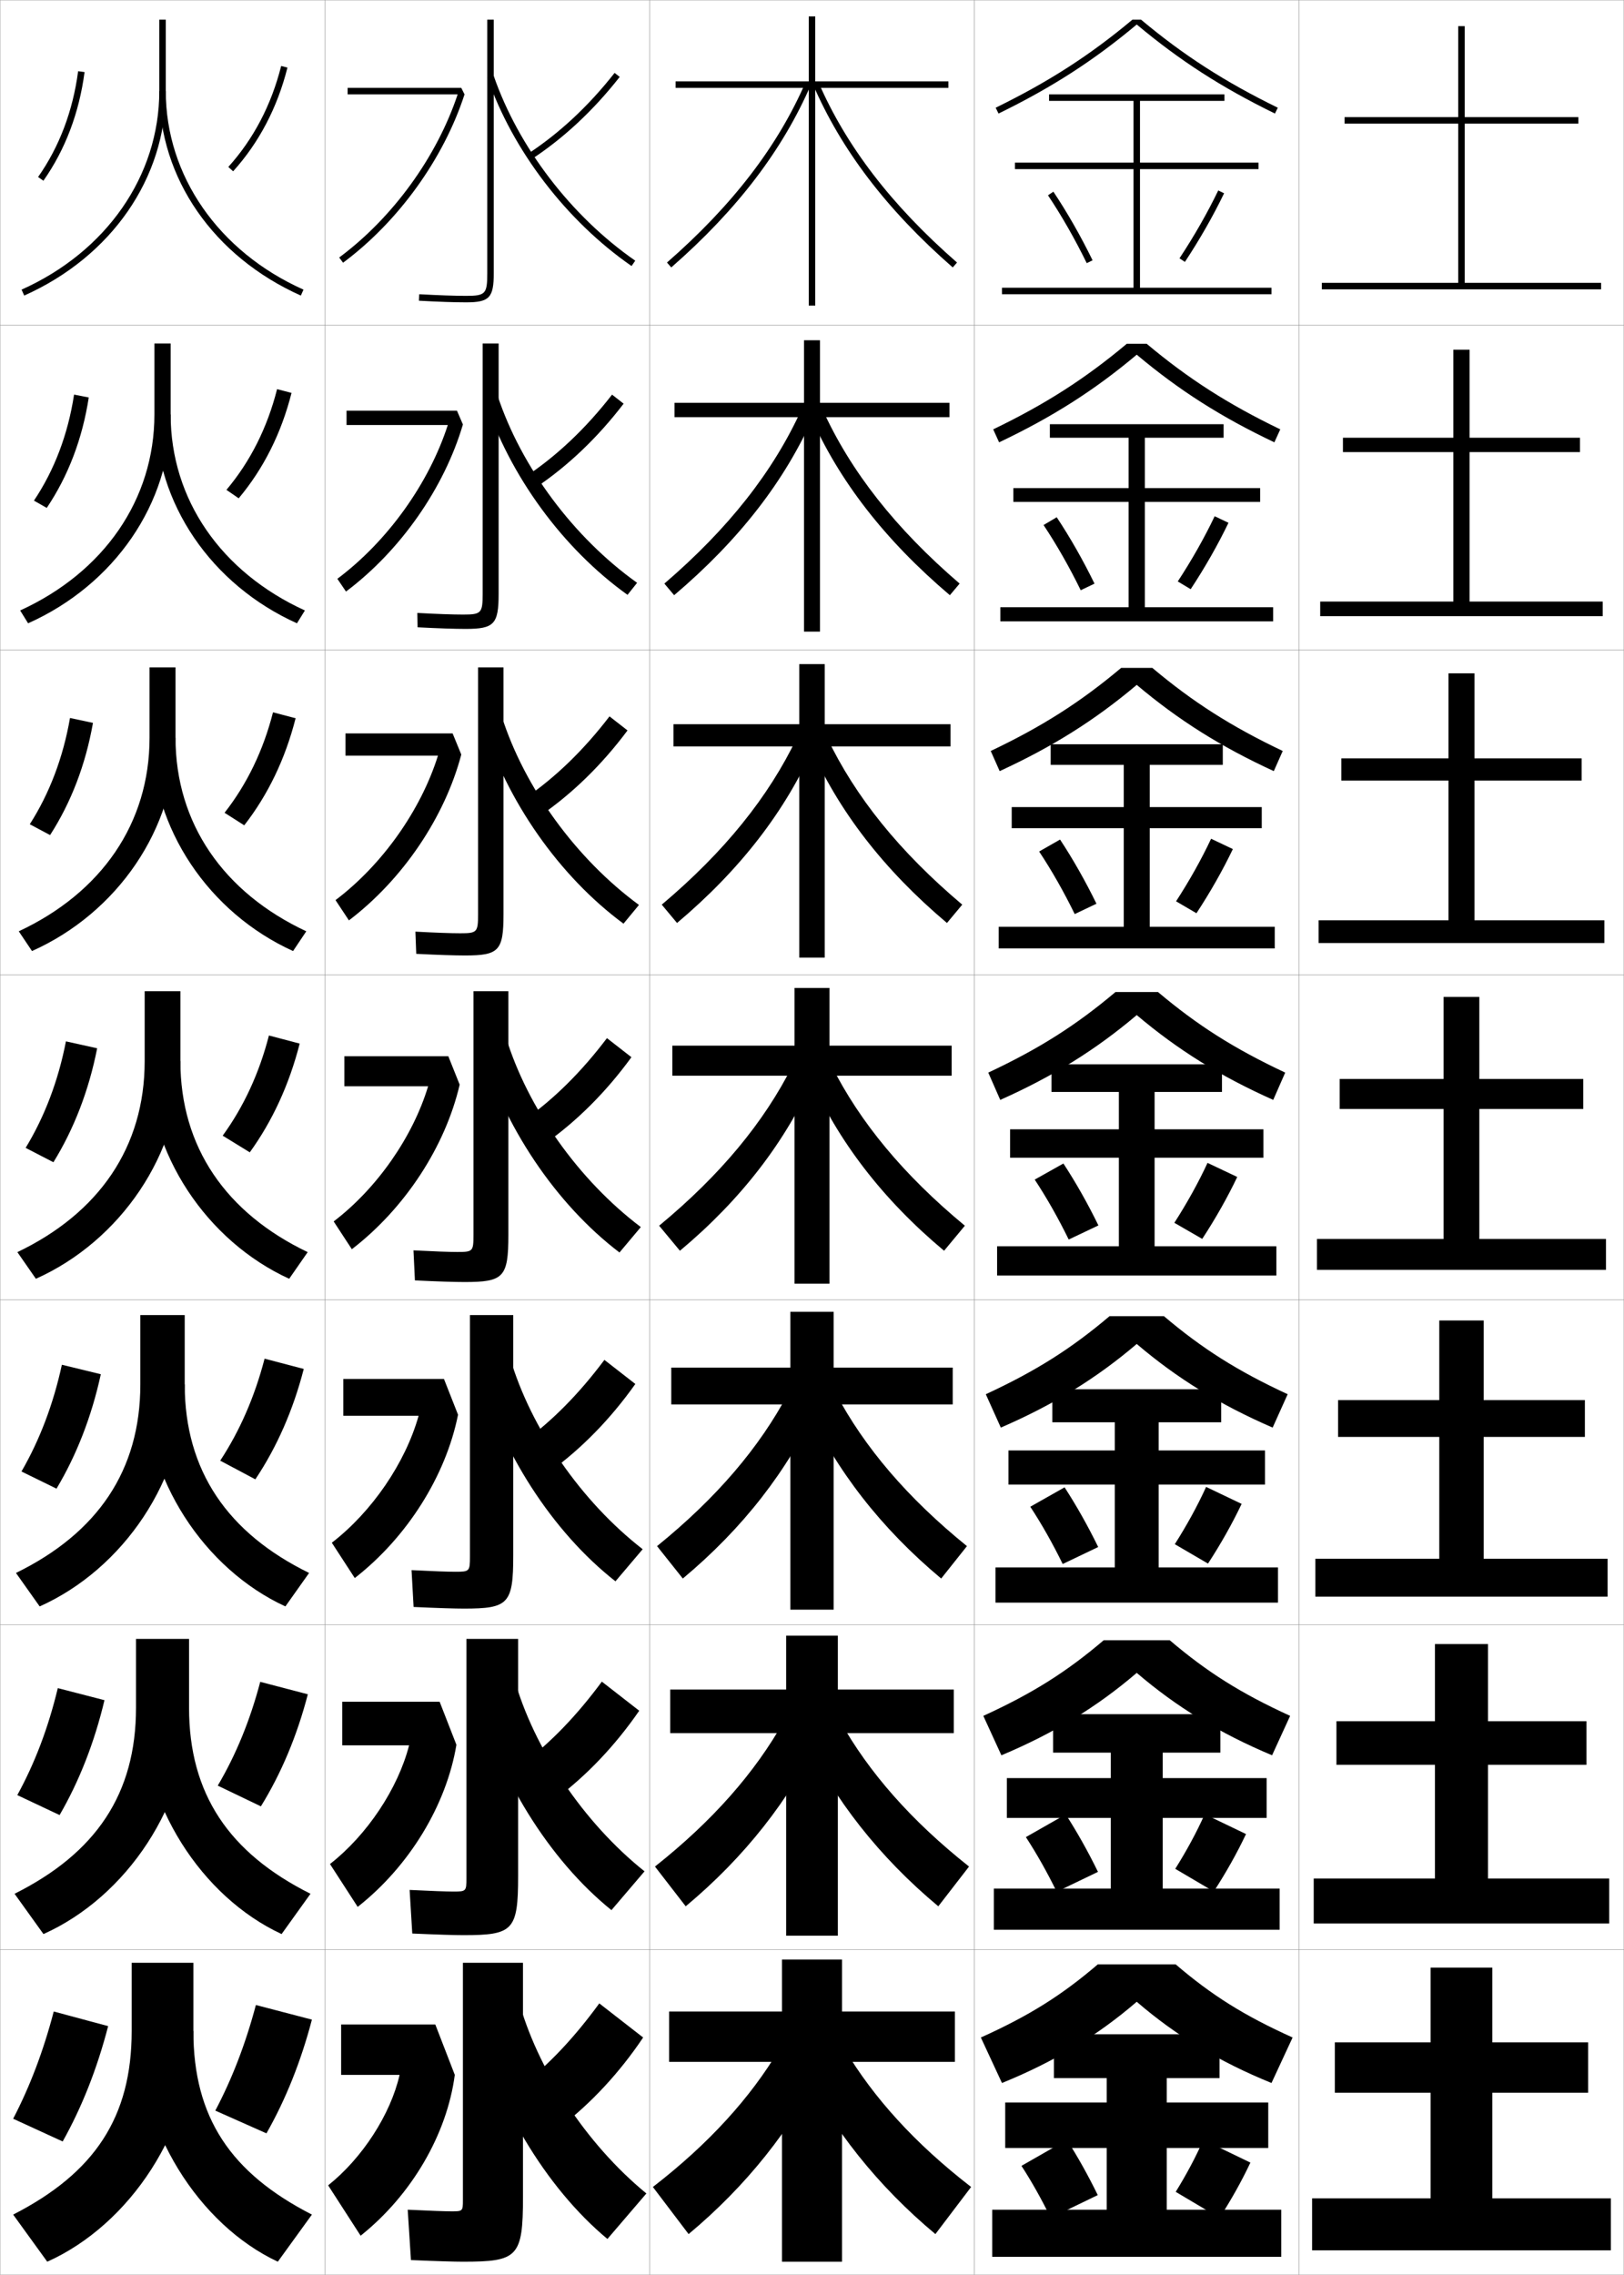 <?xml version="1.0" encoding="utf-8"?>
<!-- Generator: Adobe Illustrator 11 Build 225, SVG Export Plug-In . SVG Version: 6.0.0 Build 78)  -->
<!DOCTYPE svg PUBLIC "-//W3C//DTD SVG 1.0//EN"    "http://www.w3.org/TR/2001/REC-SVG-20010904/DTD/svg10.dtd">
<svg  xmlns="http://www.w3.org/2000/svg" xmlns:xlink="http://www.w3.org/1999/xlink" xmlns:a="http://ns.adobe.com/AdobeSVGViewerExtensions/3.0/"
	 width="500.1" height="700.1" viewBox="0 0 500.1 700.1"
	 overflow="visible" enable-background="new 0 0 500.1 700.1" xml:space="preserve">
		<g id="glyphs">
			<g>
				<rect x="0.05" y="0.05" fill="none" stroke="#999999" stroke-width="0.1" width="100" height="100"/> 
				<rect x="100.05" y="0.05" fill="none" stroke="#999999" stroke-width="0.1" width="100" height="100"/> 
				<rect x="0.05" y="100.05" fill="none" stroke="#999999" stroke-width="0.1" width="100" height="100"/> 
				<rect x="100.05" y="100.05" fill="none" stroke="#999999" stroke-width="0.1" width="100" height="100"/> 
				<rect x="0.05" y="200.05" fill="none" stroke="#999999" stroke-width="0.1" width="100" height="100"/> 
				<rect x="100.05" y="200.05" fill="none" stroke="#999999" stroke-width="0.1" width="100" height="100"/> 
				<rect x="0.05" y="300.05" fill="none" stroke="#999999" stroke-width="0.1" width="100" height="100"/> 
				<rect x="100.05" y="300.05" fill="none" stroke="#999999" stroke-width="0.1" width="100" height="100"/> 
				<rect x="0.05" y="400.05" fill="none" stroke="#999999" stroke-width="0.1" width="100" height="100"/> 
				<rect x="100.05" y="400.05" fill="none" stroke="#999999" stroke-width="0.1" width="100" height="100"/> 
				<rect x="0.05" y="500.05" fill="none" stroke="#999999" stroke-width="0.1" width="100" height="100"/> 
				<rect x="100.05" y="500.05" fill="none" stroke="#999999" stroke-width="0.1" width="100" height="100"/> 
				<rect x="0.05" y="600.05" fill="none" stroke="#999999" stroke-width="0.1" width="100" height="100"/> 
				<rect x="100.05" y="600.05" fill="none" stroke="#999999" stroke-width="0.1" width="100" height="100"/> 
				<rect x="200.05" y="0.05" fill="none" stroke="#999999" stroke-width="0.1" width="100" height="100"/> 
				<rect x="300.05" y="0.05" fill="none" stroke="#999999" stroke-width="0.1" width="100" height="100"/> 
				<rect x="200.05" y="100.05" fill="none" stroke="#999999" stroke-width="0.1" width="100" height="100"/> 
				<rect x="300.05" y="100.05" fill="none" stroke="#999999" stroke-width="0.1" width="100" height="100"/> 
				<rect x="200.05" y="200.05" fill="none" stroke="#999999" stroke-width="0.1" width="100" height="100"/> 
				<rect x="300.05" y="200.05" fill="none" stroke="#999999" stroke-width="0.1" width="100" height="100"/> 
				<rect x="200.05" y="300.05" fill="none" stroke="#999999" stroke-width="0.1" width="100" height="100"/> 
				<rect x="300.05" y="300.05" fill="none" stroke="#999999" stroke-width="0.1" width="100" height="100"/> 
				<rect x="200.05" y="400.05" fill="none" stroke="#999999" stroke-width="0.1" width="100" height="100"/> 
				<rect x="300.05" y="400.05" fill="none" stroke="#999999" stroke-width="0.1" width="100" height="100"/> 
				<rect x="200.05" y="500.05" fill="none" stroke="#999999" stroke-width="0.1" width="100" height="100"/> 
				<rect x="300.05" y="500.05" fill="none" stroke="#999999" stroke-width="0.1" width="100" height="100"/> 
				<rect x="200.05" y="600.05" fill="none" stroke="#999999" stroke-width="0.1" width="100" height="100"/> 
				<rect x="300.05" y="600.05" fill="none" stroke="#999999" stroke-width="0.1" width="100" height="100"/> 
				<rect x="400.05" y="0.05" fill="none" stroke="#999999" stroke-width="0.1" width="100" height="100"/> 
				<rect x="400.05" y="100.05" fill="none" stroke="#999999" stroke-width="0.1" width="100" height="100"/> 
				<rect x="400.05" y="200.05" fill="none" stroke="#999999" stroke-width="0.1" width="100" height="100"/> 
				<rect x="400.05" y="300.05" fill="none" stroke="#999999" stroke-width="0.1" width="100" height="100"/> 
				<rect x="400.05" y="400.05" fill="none" stroke="#999999" stroke-width="0.1" width="100" height="100"/> 
				<rect x="400.05" y="500.05" fill="none" stroke="#999999" stroke-width="0.1" width="100" height="100"/> 
				<rect x="400.05" y="600.05" fill="none" stroke="#999999" stroke-width="0.1" width="100" height="100"/> 
			</g>
			<g>
				<path d="M49.05,6.05v22c0,25.989-16.25,49.396-42.408,61.087l0.816,1.826
					c26.889-12.017,43.592-36.124,43.592-62.913v-22H49.05z"/>
				<path d="M47.55,105.716v21.833c0,26.161-15.527,48.525-41.339,60.325l2.444,3.951
					c26.57-11.876,43.895-36.909,43.895-64.276v-21.833H47.55z"/>
				<path d="M46.05,205.383v21.667c0,26.332-14.803,47.653-40.27,59.562L9.853,292.688
					c26.252-11.735,44.197-37.692,44.197-65.638v-21.667H46.05z"/>
				<path d="M5.35,385.35l5.7,8.2c25.934-11.594,44.5-38.477,44.5-67v-21.5h-11v21.5
					C44.55,353.054,30.47,373.331,5.35,385.35z"/>
				<path d="M43.216,404.717v21.333c0,26.528-13.21,45.754-38.3,58.033l7.3,10.3
					c25.779-11.525,44.667-39.257,44.667-68.333v-21.333H43.216z"/>
				<path d="M41.883,504.383v21.167c0,26.554-12.34,44.728-37.4,57.267l8.9,12.4
					c25.624-11.457,44.833-40.037,44.833-69.667v-21.167H41.883z"/>
				<path d="M59.55,625.05v-21h-19v21c0,26.579-11.471,43.7-36.5,56.5l10.5,14.5
					C40.02,684.661,59.55,655.233,59.55,625.05z"/>
			</g>
			<g>
				<path d="M49.05,28.05c0,26.789,16.703,50.896,43.592,62.913l0.816-1.826
					c-26.158-11.691-42.408-35.098-42.408-61.087H49.05z"/>
				<path d="M91.444,191.825c-26.376-11.876-43.561-36.909-43.561-64.276h4.667
					c0,26.161,15.527,48.524,41.339,60.325L91.444,191.825z"/>
				<path d="M90.247,292.688c-25.863-11.735-43.53-37.692-43.53-65.638h7.333
					c0,26.332,14.803,47.653,40.27,59.562L90.247,292.688z"/>
				<path d="M55.55,326.55c0,26.504,14.08,46.781,39.2,58.8l-5.7,8.2
					c-25.351-11.594-43.5-38.477-43.5-67H55.55z"/>
				<path d="M87.883,494.383c-25.013-11.525-43.333-39.257-43.333-68.333h12.333
					c0,26.528,13.21,45.754,38.3,58.033L87.883,494.383z"/>
				<path d="M86.716,595.217c-24.675-11.457-43.167-40.037-43.167-69.667h14.667
					c0,26.554,12.341,44.728,37.4,57.267L86.716,595.217z"/>
				<path d="M59.55,625.05c0,26.579,11.471,43.7,36.5,56.5l-10.5,14.5
					c-24.338-11.389-43-40.816-43-71H59.55z"/>
			</g>
			<g>
				<path d="M70.308,51.38l1.484,1.34c7.996-8.864,13.624-19.605,16.728-31.926
					l-1.939-0.488C83.558,32.306,78.082,42.761,70.308,51.38z"/>
				<path d="M85.325,119.763l4.449,1.157c-3.145,12.428-8.628,23.327-16.273,32.438
					l-3.771-2.602C77.057,142.06,82.312,131.646,85.325,119.763z"/>
				<path d="M84.07,219.22l6.959,1.826c-3.186,12.536-8.525,23.592-15.818,32.951
					l-6.06-3.864C76.033,241.359,81.068,230.986,84.07,219.22z"/>
				<path d="M68.573,349.509c6.435-8.851,11.25-19.184,14.242-30.831l9.469,2.494
					c-3.228,12.643-8.422,23.857-15.363,33.463L68.573,349.509z"/>
				<path d="M81.477,418.135l12.062,3.163c-3.285,12.745-8.319,24.122-14.909,33.976
					l-10.815-5.751C73.812,440.389,78.405,429.944,81.477,418.135z"/>
				<path d="M80.138,517.593l14.656,3.831c-3.341,12.849-8.217,24.388-14.454,34.487
					l-13.283-6.375C72.617,540.119,76.987,529.564,80.138,517.593z"/>
				<path d="M82.05,656.55c5.886-10.348,10.602-22.049,14-35l-17.25-4.5
					c-3.23,12.134-7.378,22.8-12.5,32.5L82.05,656.55z"/>
			</g>
			<g>
				<path d="M11.731,54.476l1.637,1.148c6.741-9.608,11.006-20.86,12.673-33.443
					l-1.982-0.263C22.434,34.179,18.286,45.133,11.731,54.476z"/>
				<path d="M27.334,122.326c-1.964,12.718-6.343,24.18-12.938,33.985l-3.944-2.24
					c6.306-9.406,10.486-20.41,12.355-32.631L27.334,122.326z"/>
				<path d="M28.627,222.471c-2.261,12.853-6.754,24.525-13.204,34.527l-6.252-3.331
					c6.059-9.468,10.271-20.524,12.384-32.705L28.627,222.471z"/>
				<path d="M7.891,353.263c5.811-9.531,10.056-20.638,12.413-32.778l9.617,2.131
					c-2.559,12.988-7.165,24.871-13.47,35.069L7.891,353.263z"/>
				<path d="M31.047,422.927c-2.838,13.038-7.481,24.915-13.646,35.213l-10.79-5.281
					c5.581-9.638,9.793-20.652,12.442-32.853L31.047,422.927z"/>
				<path d="M32.173,523.238c-3.118,13.087-7.797,24.96-13.823,35.356l-13.021-6.141
					c5.352-9.743,9.532-20.666,12.471-32.926L32.173,523.238z"/>
				<path d="M4.05,652.05l15.25,7c5.886-10.496,10.602-22.363,14-35.5l-16.75-4.5
					C13.319,631.37,9.172,642.2,4.05,652.05z"/>
			</g>
			<g>
				<path d="M142.55,696.05c16.911,0,18.5-1.419,18.5-20v-72h-18.5v73c0,3.44-0.066,3.5-3.5,3.5
					c-1.759,0-6.639-0.168-13.5-0.5l1,15.5C134.771,695.9,140.021,696.05,142.55,696.05z"
					/>
				<path d="M142.716,595.55c15.285,0,16.833-1.421,16.833-18.167v-73h-15.917v73.667
					c0,3.987-0.1,4.083-4,4.083c-2.018,0-6.75-0.167-13.491-0.499l0.815,13.415
					C134.797,595.396,140.012,595.55,142.716,595.55z"/>
				<path d="M142.883,495.05c13.657,0,15.167-1.422,15.167-16.333v-74h-13.333v74.333
					c0,4.535-0.133,4.667-4.5,4.667c-2.277,0-6.861-0.166-13.482-0.5l0.63,11.332
					C134.825,494.893,140.003,495.05,142.883,495.05z"/>
				<path d="M127.327,384.801l0.445,9.248c7.08,0.34,12.222,0.501,15.277,0.501
					c12.03,0,13.5-1.424,13.5-14.5v-75h-10.75v75c0,5.083-0.167,5.25-5,5.25
					C138.264,385.3,133.827,385.136,127.327,384.801z"/>
				<path d="M147.216,205.383v76c0,5.526-0.293,5.833-5.5,5.833
					c-2.874,0-7.496-0.167-13.797-0.499l0.261,6.831
					c6.7,0.336,11.805,0.501,15.037,0.501c10.403,0,11.833-1.426,11.833-12.667v-76
					H147.216z"/>
				<path d="M148.633,105.717v77c0,5.968-0.42,6.417-6,6.417
					c-3.21,0-8.019-0.169-14.121-0.499l0.075,4.414
					c6.319,0.332,11.389,0.501,14.796,0.501c8.776,0,10.167-1.428,10.167-10.833v-77
					H148.633z"/>
				<path d="M150.05,6.05v78c0,6.411-0.547,7-6.5,7c-3.547,0-8.542-0.172-14.445-0.499
					l-0.109,1.997c5.938,0.328,10.972,0.501,14.555,0.501c7.149,0,8.5-1.43,8.5-9v-78
					H150.05z"/>
			</g>
			<g>
				<path d="M145.05,618.05c7.075,28.826,22.993,55.202,42,71l12-14
					c-18.639-15.278-33.771-38.452-39.5-60L145.05,618.05z"/>
				<path d="M198.478,575.912c-18.817-15.009-34.146-37.871-40.188-59.5l-12.398,2.608
					c7.186,27.759,23.215,53.352,42.396,68.833L198.478,575.912z"/>
				<path d="M197.907,476.775c-18.996-14.739-34.521-37.291-40.875-59.001l-10.297,2.218
					c7.296,26.69,23.438,51.501,42.792,66.665L197.907,476.775z"/>
				<path d="M197.335,377.639c-19.175-14.47-34.896-36.711-41.562-58.502l-8.195,1.826
					c7.407,25.624,23.66,49.651,43.188,64.498L197.335,377.639z"/>
				<path d="M192.003,284.264l4.76-5.763c-19.354-14.2-35.27-36.131-42.25-58.003
					l-6.094,1.435C155.938,246.49,172.302,269.735,192.003,284.264z"/>
				<path d="M193.242,183.068l2.949-3.703c-19.531-13.931-35.644-35.552-42.937-57.504
					l-3.992,1.043C156.891,146.394,173.368,168.856,193.242,183.068z"/>
				<path d="M150.104,23.876c7.739,22.421,24.328,44.102,44.376,57.996l1.139-1.644
					c-19.71-13.661-36.019-34.971-43.624-57.004L150.104,23.876z"/>
			</g>
			<g>
				<path d="M161.05,641.55l11.5,13c9.426-7.228,18.236-16.667,25.5-27.5l-13.5-10.5
					C176.846,627.101,169.079,635.302,161.05,641.55z"/>
				<path d="M161.209,542.576l9.764,11.113c9.55-7.119,18.448-16.428,25.874-27.204
					l-11.512-8.955C177.565,528.042,169.564,536.294,161.209,542.576z"/>
				<path d="M161.369,443.604l8.029,9.227c9.675-7.011,18.66-16.188,26.248-26.908
					l-9.525-7.411C178.285,428.983,170.051,437.286,161.369,443.604z"/>
				<path d="M186.906,319.491c-7.901,10.434-16.37,18.787-25.378,25.139l6.293,7.34
					c9.799-6.902,18.871-15.949,26.622-26.611L186.906,319.491z"/>
				<path d="M187.691,220.471c-7.967,10.395-16.67,18.799-26.004,25.185l4.557,5.453
					c9.923-6.793,19.083-15.709,26.996-26.315L187.691,220.471z"/>
				<path d="M188.478,121.452c-8.034,10.356-16.971,18.811-26.63,25.232l2.822,3.566
					c10.047-6.685,19.294-15.47,27.37-26.018L188.478,121.452z"/>
				<path d="M162.007,47.71l1.086,1.68c10.172-6.576,19.506-15.23,27.744-25.722
					l-1.574-1.235C181.163,32.75,171.992,41.254,162.007,47.71z"/>
			</g>
			<g>
				<path d="M123.05,638.55c-2.773,12.188-11.528,25.677-22,34l10,15.5
					c15.739-12.54,26.597-31.26,29-49.5l-6-15.5h-29v15.5H123.05z"/>
				<path d="M125.977,537.133c-3.408,13.308-12.931,27.592-24.36,36.533l8.532,13.184
					c15.95-12.553,27.326-31.38,30.401-49.884l-5.167-13.249h-30v13.416H125.977z"/>
				<path d="M128.905,435.717c-4.043,14.427-14.333,29.507-26.721,39.065l7.064,10.868
					c16.16-12.565,28.054-31.501,31.801-50.268l-4.333-11h-31v11.334H128.905z"/>
				<path d="M138.05,325.05h-32v9.25h25.783c-4.678,15.547-15.736,31.422-29.081,41.599
					l5.596,8.553c16.37-12.579,28.782-31.622,33.202-50.651L138.05,325.05z"/>
				<path d="M106.383,225.716v6.834h28.482c-5.251,16.771-17.149,33.597-31.546,44.465
					l4.128,6.237c16.58-12.592,29.51-31.743,34.603-51.035l-2.667-6.5H106.383z"/>
				<path d="M106.717,126.383v4.417h31.182c-5.826,17.998-18.562,35.773-34.012,47.331
					l2.66,3.921c16.79-12.604,30.239-31.863,36.003-51.419l-1.833-4.25H106.717z"/>
				<path d="M107.05,27.05v2h33.882c-6.4,19.223-19.976,37.949-36.478,50.197
					l1.191,1.606c17-12.618,30.968-31.984,37.404-51.803l-1-2H107.05z"/>
			</g>
			<path d="M250.332,25.947c8.689,20.09,22.64,38.524,43.06,56.356l1.316-1.506
				c-20.191-17.632-34.172-35.834-42.74-55.646L250.332,25.947z"/>
			<path d="M205.392,80.797l1.316,1.506c20.42-17.831,34.37-36.265,43.06-56.355
				l-1.636-0.795C239.563,44.965,225.583,63.166,205.392,80.797z"/>
			<path d="M204.586,179.604l3.012,3.573c20.122-17.072,34.167-35.288,42.942-55.196
				l-3.756-1.929C238.14,145.098,224.328,162.657,204.586,179.604z"/>
			<path d="M203.781,278.411l4.708,5.641c19.525-16.442,33.458-34.577,42.188-54.453
				l-5.239-2.647C236.716,245.231,223.074,262.147,203.781,278.411z"/>
			<g>
				<polygon points="292.05,25.05 251.05,25.05 251.05,5.05 249.05,5.05 
					249.05,25.05 208.05,25.05 208.05,27.05 249.05,27.05 249.05,94.05 
					251.05,94.05 251.05,27.05 292.05,27.05 "/>
				<polygon points="252.508,104.716 247.591,104.716 247.591,123.966 207.716,123.966 
					207.716,128.383 247.591,128.383 247.591,194.383 252.508,194.383 252.508,128.383 
					292.383,128.383 292.383,123.966 252.508,123.966 "/>
				<polygon points="253.967,204.383 246.133,204.383 246.133,222.883 207.383,222.883 
					207.383,229.716 246.133,229.716 246.133,294.716 253.967,294.716 253.967,229.716 
					292.717,229.716 292.717,222.883 253.967,222.883 "/>
				<polygon points="255.425,395.05 255.425,331.05 293.05,331.05 293.05,321.8 
					255.425,321.8 255.425,304.05 244.675,304.05 244.675,321.8 207.05,321.8 
					207.05,331.05 244.675,331.05 244.675,395.05 "/>
				<polygon points="256.716,403.716 256.716,420.883 293.383,420.883 293.383,432.216 
					256.716,432.216 256.716,495.383 243.383,495.383 243.383,432.216 206.716,432.216 
					206.716,420.883 243.383,420.883 243.383,403.716 "/>
				<polygon points="258.008,503.383 258.008,519.967 293.717,519.967 293.717,533.383 
					258.008,533.383 258.008,595.717 242.091,595.717 242.091,533.383 206.383,533.383 
					206.383,519.967 242.091,519.967 242.091,503.383 "/>
				<polygon points="259.3,603.05 259.3,619.05 294.05,619.05 294.05,634.55 
					259.3,634.55 259.3,696.05 240.8,696.05 240.8,634.55 206.05,634.55 
					206.05,619.05 240.8,619.05 240.8,603.05 "/>
			</g>
			<path d="M295.514,179.604l-3.013,3.573c-20.121-17.072-34.166-35.288-42.942-55.196
				l3.756-1.929C261.96,145.098,275.771,162.657,295.514,179.604z"/>
			<path d="M291.61,284.052c-19.524-16.442-33.457-34.577-42.188-54.453l5.239-2.647
				c8.722,18.28,22.364,35.196,41.657,51.459L291.61,284.052z"/>
			<g>
				<path d="M209.379,384.927c18.929-15.812,32.748-33.866,41.435-53.71l-6.723-3.365
					c-8.798,17.514-22.271,33.786-41.115,49.366L209.379,384.927z"/>
				<path d="M202.333,475.828l7.935,9.973c18.5-15.439,32.418-33.36,41.457-53.14
					l-8.982-3.91C233.904,445.429,220.653,460.993,202.333,475.828z"/>
				<path d="M201.692,574.439l9.468,12.236c18.07-15.066,32.088-32.854,41.478-52.57
					l-11.241-4.455C232.515,545.493,219.488,560.35,201.692,574.439z"/>
				<path d="M240.05,630.55c-8.924,15.007-21.728,29.156-39,42.5l11,14.5
					c17.642-14.693,31.759-32.349,41.5-52L240.05,630.55z"/>
			</g>
			<g>
				<path d="M290.721,384.927c-18.929-15.812-32.748-33.866-41.435-53.71l6.723-3.365
					c8.798,17.514,22.271,33.786,41.115,49.366L290.721,384.927z"/>
				<path d="M297.766,475.828l-7.936,9.973c-18.5-15.439-32.418-33.36-41.457-53.14
					l8.982-3.91C266.195,445.429,279.446,460.993,297.766,475.828z"/>
				<path d="M298.408,574.439l-9.468,12.236c-18.071-15.066-32.089-32.854-41.479-52.57
					l11.241-4.455C267.585,545.493,280.611,560.35,298.408,574.439z"/>
				<path d="M260.05,630.55c8.924,15.007,21.728,29.156,39,42.5l-11,14.5
					c-17.642-14.693-31.759-32.349-41.5-52L260.05,630.55z"/>
			</g>
			<path d="M322.719,60.106c4.213,6.297,8.339,13.518,11.933,20.882l1.797-0.877
				c-3.632-7.444-7.805-14.747-12.067-21.118L322.719,60.106z"/>
			<path d="M321.356,161.58c4.033,6.05,7.994,12.998,11.444,20.068l4.247-2.031
				c-3.508-7.192-7.53-14.254-11.639-20.432L321.356,161.58z"/>
			<path d="M319.995,262.054c3.854,5.802,7.649,12.478,10.956,19.255l6.697-3.186
				c-3.386-6.939-7.257-13.76-11.211-19.745L319.995,262.054z"/>
			<path d="M314.55,666.55c3.135,4.812,6.268,10.398,9,16l14.5-7
				c-2.894-5.932-6.162-11.79-9.5-17L314.55,666.55z"/>
			<path d="M315.911,565.376c3.314,5.06,6.612,10.918,9.489,16.813l12.716-6.113
				c-3.017-6.184-6.436-12.282-9.928-17.686L315.911,565.376z"/>
			<path d="M317.272,463.702c3.494,5.308,6.958,11.438,9.978,17.628l10.933-5.227
				c-3.14-6.436-6.71-12.774-10.355-18.372L317.272,463.702z"/>
			<path d="M318.634,363.028c3.674,5.555,7.304,11.958,10.467,18.441l9.148-4.34
				c-3.263-6.687-6.983-13.267-10.783-19.058L318.634,363.028z"/>
			<path d="M363.216,79.498l1.668,1.104c4.568-6.906,8.741-14.209,12.067-21.118
				l-1.803-0.867C371.861,65.445,367.735,72.666,363.216,79.498z"/>
			<path d="M366.661,181.326c4.405-6.678,8.429-13.741,11.64-20.432l-4.253-2.022
				c-3.123,6.568-7.046,13.492-11.36,20.068L366.661,181.326z"/>
			<path d="M368.439,281.051c4.242-6.45,8.116-13.272,11.212-19.746l-6.703-3.178
				c-2.959,6.306-6.68,12.935-10.788,19.254L368.439,281.051z"/>
			<path d="M370.55,658.55c-2.303,5.263-5.215,10.704-8.5,16l13.5,8
				c3.59-5.538,6.868-11.4,9.5-17L370.55,658.55z"/>
			<path d="M383.7,564.438l-12.718-6.111c-2.467,5.523-5.581,11.263-9.072,16.813
				l11.861,6.984C377.524,576.359,380.952,570.257,383.7,564.438z"/>
			<path d="M382.351,462.828l-10.935-5.223c-2.631,5.784-5.947,11.819-9.645,17.627
				l10.223,5.969C375.91,475.206,379.487,468.864,382.351,462.828z"/>
			<path d="M361.633,376.324l8.584,4.952c4.079-6.223,7.805-12.805,10.784-19.06
				l-9.152-4.333C369.054,363.929,365.535,370.261,361.633,376.324z"/>
			<polygon points="351.05,88.55 351.05,52.05 387.55,52.05 387.55,50.05 
				351.05,50.05 351.05,31.05 377.05,31.05 377.05,29.05 323.05,29.05 
				323.05,31.05 349.05,31.05 349.05,50.05 312.55,50.05 312.55,52.05 
				349.05,52.05 349.05,88.55 308.55,88.55 308.55,90.55 391.55,90.55 
				391.55,88.55 "/>
			<polygon points="376.8,134.716 376.8,130.55 323.3,130.55 323.3,134.716 
				347.55,134.716 347.55,150.216 312.05,150.216 312.05,154.466 347.55,154.466 
				347.55,186.883 308.05,186.883 308.05,191.216 392.05,191.216 392.05,186.883 
				352.55,186.883 352.55,154.466 388.05,154.466 388.05,150.216 352.55,150.216 
				352.55,134.716 "/>
			<polygon points="376.55,235.383 376.55,229.05 323.55,229.05 323.55,235.383 
				346.05,235.383 346.05,248.383 311.55,248.383 311.55,254.883 346.05,254.883 
				346.05,285.216 307.55,285.216 307.55,291.883 392.55,291.883 392.55,285.216 
				354.05,285.216 354.05,254.883 388.55,254.883 388.55,248.383 354.05,248.383 
				354.05,235.383 "/>
			<polygon points="307.05,383.55 307.05,392.55 393.05,392.55 393.05,383.55 
				355.55,383.55 355.55,356.3 389.05,356.3 389.05,347.55 355.55,347.55 
				355.55,336.05 376.3,336.05 376.3,327.55 323.8,327.55 323.8,336.05 
				344.55,336.05 344.55,347.55 311.05,347.55 311.05,356.3 344.55,356.3 
				344.55,383.55 "/>
			<polygon points="376.05,437.716 376.05,427.55 324.05,427.55 324.05,437.716 
				343.3,437.716 343.3,446.383 310.55,446.383 310.55,456.883 343.3,456.883 
				343.3,482.383 306.55,482.383 306.55,493.216 393.55,493.216 393.55,482.383 
				356.8,482.383 356.8,456.883 389.55,456.883 389.55,446.383 356.8,446.383 
				356.8,437.716 "/>
			<polygon points="375.8,539.383 375.8,527.55 324.3,527.55 324.3,539.383 
				342.05,539.383 342.05,547.217 310.05,547.217 310.05,559.467 342.05,559.467 
				342.05,581.217 306.05,581.217 306.05,593.883 394.05,593.883 394.05,581.217 
				358.05,581.217 358.05,559.467 390.05,559.467 390.05,547.217 358.05,547.217 
				358.05,539.383 "/>
			<polygon points="359.3,680.05 359.3,661.05 390.55,661.05 390.55,647.05 
				359.3,647.05 359.3,639.55 375.55,639.55 375.55,626.05 324.55,626.05 
				324.55,639.55 340.8,639.55 340.8,647.05 309.55,647.05 309.55,661.05 
				340.8,661.05 340.8,680.05 305.55,680.05 305.55,694.55 394.55,694.55 
				394.55,680.05 "/>
			<g>
				<path d="M350.05,616.05c12.033,10.379,25.413,18.471,41.5,25l6.5-14
					c-15.019-6.777-24.911-13.018-36-22.5h-24c-11.089,9.482-20.981,15.723-36,22.5l6.5,14
					C324.637,634.521,338.017,626.429,350.05,616.05z"/>
				<path d="M350.05,514.831c12.238,10.485,25.518,18.591,41.677,25.368l5.562-12.133
					c-15.256-6.978-25.617-13.532-37.059-23.267h-20.362
					c-11.441,9.734-21.802,16.289-37.059,23.267l5.563,12.133
					C324.531,533.422,337.811,525.316,350.05,514.831z"/>
				<path d="M350.05,413.612c12.444,10.593,25.623,18.712,41.854,25.737l4.625-10.267
					c-15.495-7.179-26.323-14.048-38.117-24.033H341.688
					c-11.794,9.985-22.622,16.854-38.117,24.033l4.625,10.267
					C324.427,432.324,337.605,424.205,350.05,413.612z"/>
				<path d="M304.331,330.1l3.688,8.399c16.303-7.273,29.381-15.406,42.031-26.105
					c12.65,10.699,25.729,18.833,42.031,26.105l3.688-8.399
					c-15.732-7.379-27.028-14.563-39.176-24.8h-13.086
					C331.359,315.537,320.063,322.721,304.331,330.1z"/>
				<path d="M305.091,231.117l2.751,6.198c16.374-7.54,29.352-15.707,42.208-26.539
					c12.855,10.833,25.834,19,42.208,26.539l2.751-6.198
					c-15.938-7.583-27.684-15.085-40.156-25.568h-9.606
					C332.773,216.032,321.028,223.534,305.091,231.117z"/>
				<path d="M305.851,132.134l1.815,3.998c16.444-7.807,29.322-16.007,42.384-26.973
					c13.062,10.966,25.939,19.166,42.384,26.973l1.815-3.998
					c-16.142-7.787-28.338-15.606-41.136-26.334h-6.127
					C334.188,116.528,321.992,124.348,305.851,132.134z"/>
				<path d="M351.374,6.05h-2.648c-13.122,10.973-25.769,19.111-42.115,27.102
					l0.879,1.797c16.516-8.073,29.293-16.307,42.561-27.406
					C363.317,18.642,376.095,26.875,392.61,34.948l0.879-1.797
					C377.143,25.161,364.496,17.023,351.374,6.05z"/>
			</g>
			<g>
				<polygon points="451.05,87.05 451.05,38.05 486.05,38.05 486.05,36.05 
					451.05,36.05 451.05,8.05 449.05,8.05 449.05,36.05 414.05,36.05 
					414.05,38.05 449.05,38.05 449.05,87.05 407.05,87.05 407.05,89.05 
					493.05,89.05 493.05,87.05 "/>
				<polygon points="452.55,107.633 447.55,107.633 447.55,134.716 413.55,134.716 
					413.55,139.133 447.55,139.133 447.55,185.133 406.55,185.133 406.55,189.633 
					493.55,189.633 493.55,185.133 452.55,185.133 452.55,139.133 486.55,139.133 
					486.55,134.716 452.55,134.716 "/>
				<polygon points="454.05,207.217 446.05,207.217 446.05,233.383 413.05,233.383 
					413.05,240.217 446.05,240.217 446.05,283.216 406.05,283.216 406.05,290.216 
					494.05,290.216 494.05,283.216 454.05,283.216 454.05,240.217 487.05,240.217 
					487.05,233.383 454.05,233.383 "/>
				<polygon points="455.55,381.3 455.55,341.3 487.55,341.3 487.55,332.05 
					455.55,332.05 455.55,306.8 444.55,306.8 444.55,332.05 412.55,332.05 
					412.55,341.3 444.55,341.3 444.55,381.3 405.55,381.3 405.55,390.8 
					494.55,390.8 494.55,381.3 "/>
				<polygon points="456.883,406.383 443.216,406.383 443.216,430.883 412.05,430.883 
					412.05,442.216 443.216,442.216 443.216,479.716 405.05,479.716 405.05,491.383 
					495.05,491.383 495.05,479.716 456.883,479.716 456.883,442.216 488.05,442.216 
					488.05,430.883 456.883,430.883 "/>
				<polygon points="458.217,505.967 441.883,505.967 441.883,529.717 411.55,529.717 
					411.55,543.133 441.883,543.133 441.883,578.133 404.55,578.133 404.55,591.967 
					495.55,591.967 495.55,578.133 458.217,578.133 458.217,543.133 488.55,543.133 
					488.55,529.717 458.217,529.717 "/>
				<polygon points="459.55,676.55 459.55,644.05 489.05,644.05 489.05,628.55 
					459.55,628.55 459.55,605.55 440.55,605.55 440.55,628.55 411.05,628.55 
					411.05,644.05 440.55,644.05 440.55,676.55 404.05,676.55 404.05,692.55 
					496.05,692.55 496.05,676.55 "/>
			</g>
		</g>
	</svg>
